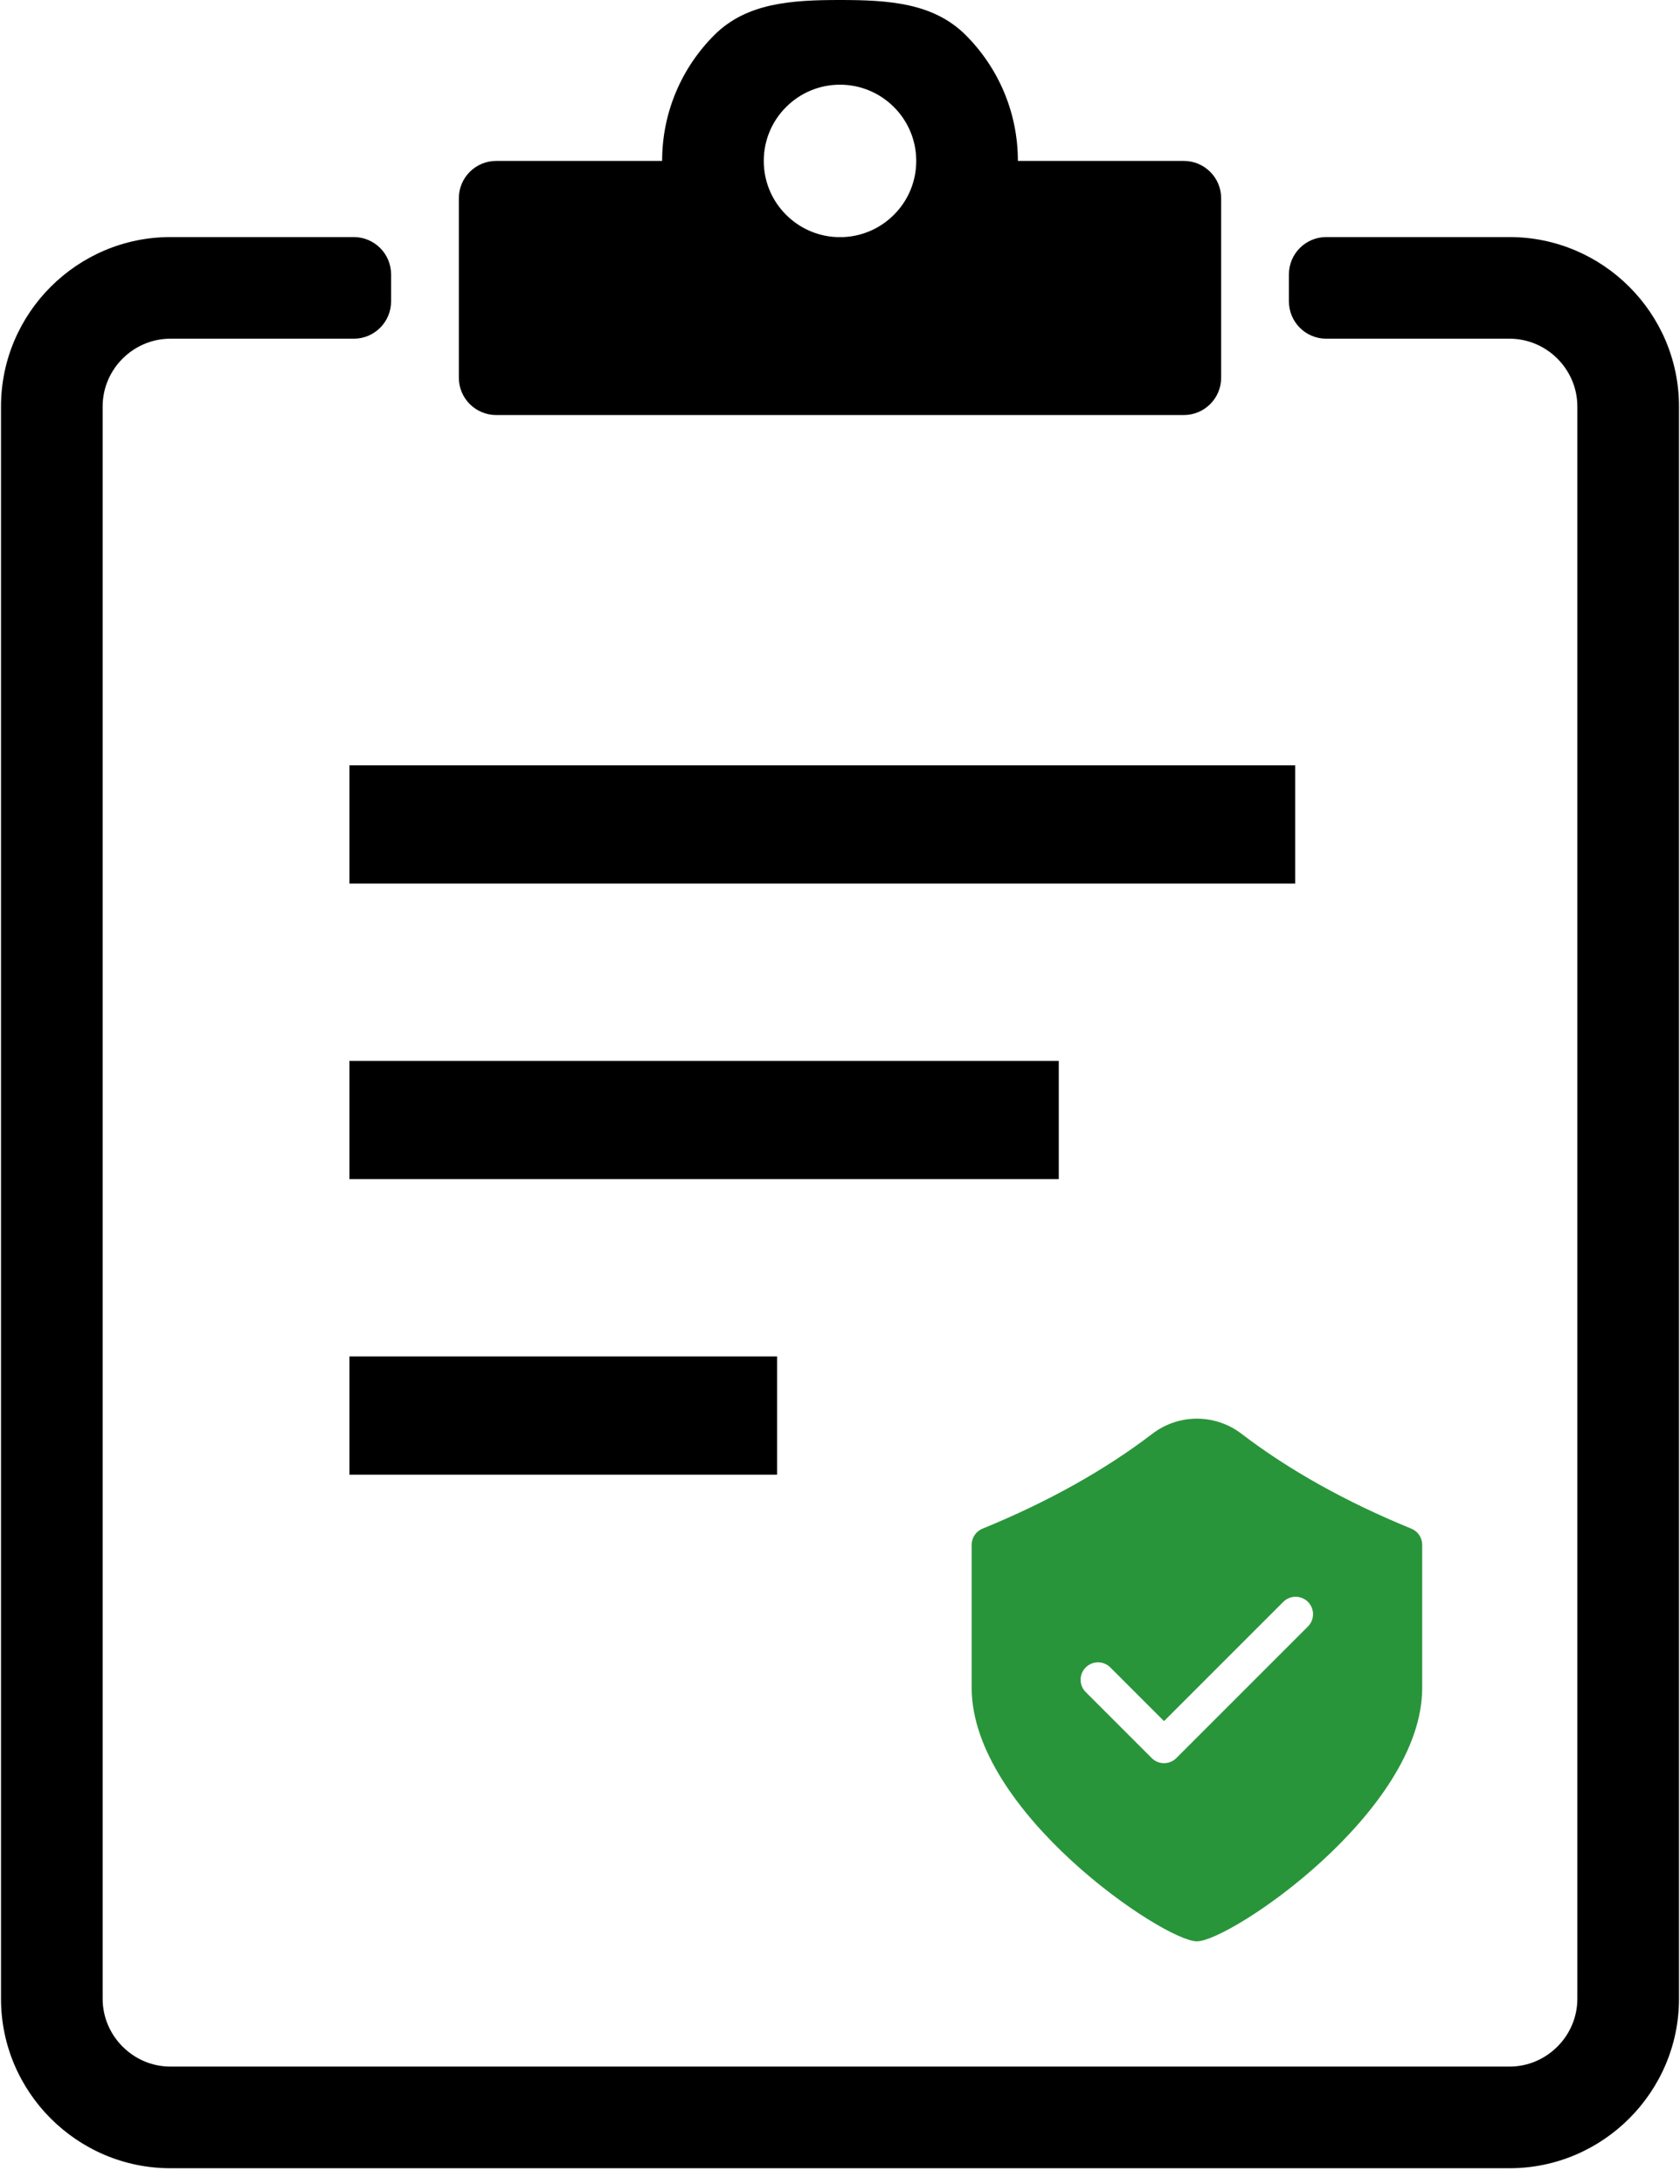 <svg width="90" height="117" viewBox="0 0 90 117" fill="none" xmlns="http://www.w3.org/2000/svg">
    <path d="M47.888 5.735C47.149 4.996 46.128 4.537 45 4.537C43.872 4.537 42.85 4.995 42.112 5.735C41.373 6.47 40.916 7.491 40.916 8.621C40.916 9.751 41.373 10.772 42.112 11.507C42.825 12.223 43.78 12.649 44.79 12.7H45.21C46.22 12.649 47.174 12.223 47.888 11.507C48.268 11.129 48.569 10.679 48.775 10.184C48.98 9.688 49.085 9.157 49.084 8.621C49.085 8.085 48.98 7.554 48.775 7.059C48.569 6.563 48.268 6.113 47.888 5.735ZM45 0C47.631 0 50.013 0.159 51.737 1.883C53.461 3.607 54.529 5.99 54.529 8.621H63.419C64.523 8.621 65.419 9.516 65.419 10.621V20.234C65.419 21.338 64.523 22.234 63.419 22.234H26.581C25.477 22.234 24.581 21.338 24.581 20.234V10.621C24.581 9.516 25.477 8.621 26.581 8.621H35.471C35.471 5.989 36.538 3.607 38.262 1.883C39.987 0.159 42.369 0 45 0ZM9.129 12.7H18.951C20.056 12.7 20.951 13.596 20.951 14.7V16.145C20.951 17.25 20.056 18.145 18.951 18.145H9.129C8.133 18.145 7.226 18.553 6.567 19.212C5.908 19.869 5.499 20.777 5.499 21.775V107.08C5.499 109.067 7.138 110.71 9.129 110.71H80.871C82.861 110.71 84.501 109.067 84.501 107.08V21.775C84.501 20.782 84.092 19.874 83.432 19.212C82.773 18.554 81.866 18.145 80.871 18.145H71.049C69.944 18.145 69.049 17.25 69.049 16.145V14.7C69.049 13.596 69.944 12.7 71.049 12.7H80.871C83.369 12.7 85.639 13.721 87.282 15.364C88.926 17.006 89.946 19.275 89.946 21.775V107.08C89.946 112.071 85.866 116.155 80.871 116.155H9.129C4.133 116.155 0.054 112.076 0.054 107.08V21.775C0.054 19.275 1.074 17.006 2.717 15.364C4.361 13.721 6.63 12.7 9.129 12.7Z" fill="black"/>
    <path d="M18.72 56.833H56.72V63.167H18.72V56.833ZM18.72 41H69.386V47.333H18.72V41ZM18.72 79H41.631V72.667H18.72V79Z" fill="black"/>
    <path d="M75.604 81.891C72.124 80.47 69.052 78.755 66.508 76.809C65.823 76.284 64.984 76 64.121 76C63.259 76 62.42 76.284 61.734 76.809C59.191 78.754 56.119 80.47 52.639 81.891C52.466 81.96 52.319 82.079 52.215 82.233C52.11 82.387 52.054 82.568 52.054 82.754V90.422C52.054 97.06 62.353 104 64.121 104C65.889 104 76.189 97.059 76.189 90.422V82.754C76.188 82.568 76.132 82.387 76.028 82.233C75.924 82.079 75.776 81.96 75.604 81.891ZM70.068 87.134L63.019 94.183C62.836 94.365 62.598 94.456 62.359 94.456C62.12 94.456 61.882 94.365 61.699 94.183L58.175 90.658C58.085 90.572 58.014 90.469 57.965 90.355C57.916 90.242 57.891 90.119 57.89 89.995C57.889 89.871 57.912 89.748 57.959 89.634C58.006 89.519 58.075 89.415 58.163 89.327C58.251 89.239 58.355 89.17 58.469 89.123C58.584 89.076 58.707 89.053 58.831 89.054C58.955 89.055 59.078 89.081 59.191 89.129C59.305 89.178 59.408 89.249 59.494 89.339L62.359 92.203L68.748 85.814C68.923 85.639 69.16 85.541 69.408 85.541C69.655 85.541 69.893 85.639 70.068 85.814C70.243 85.989 70.341 86.227 70.341 86.474C70.341 86.722 70.243 86.959 70.068 87.134Z" fill="#29953A"/>
</svg>
